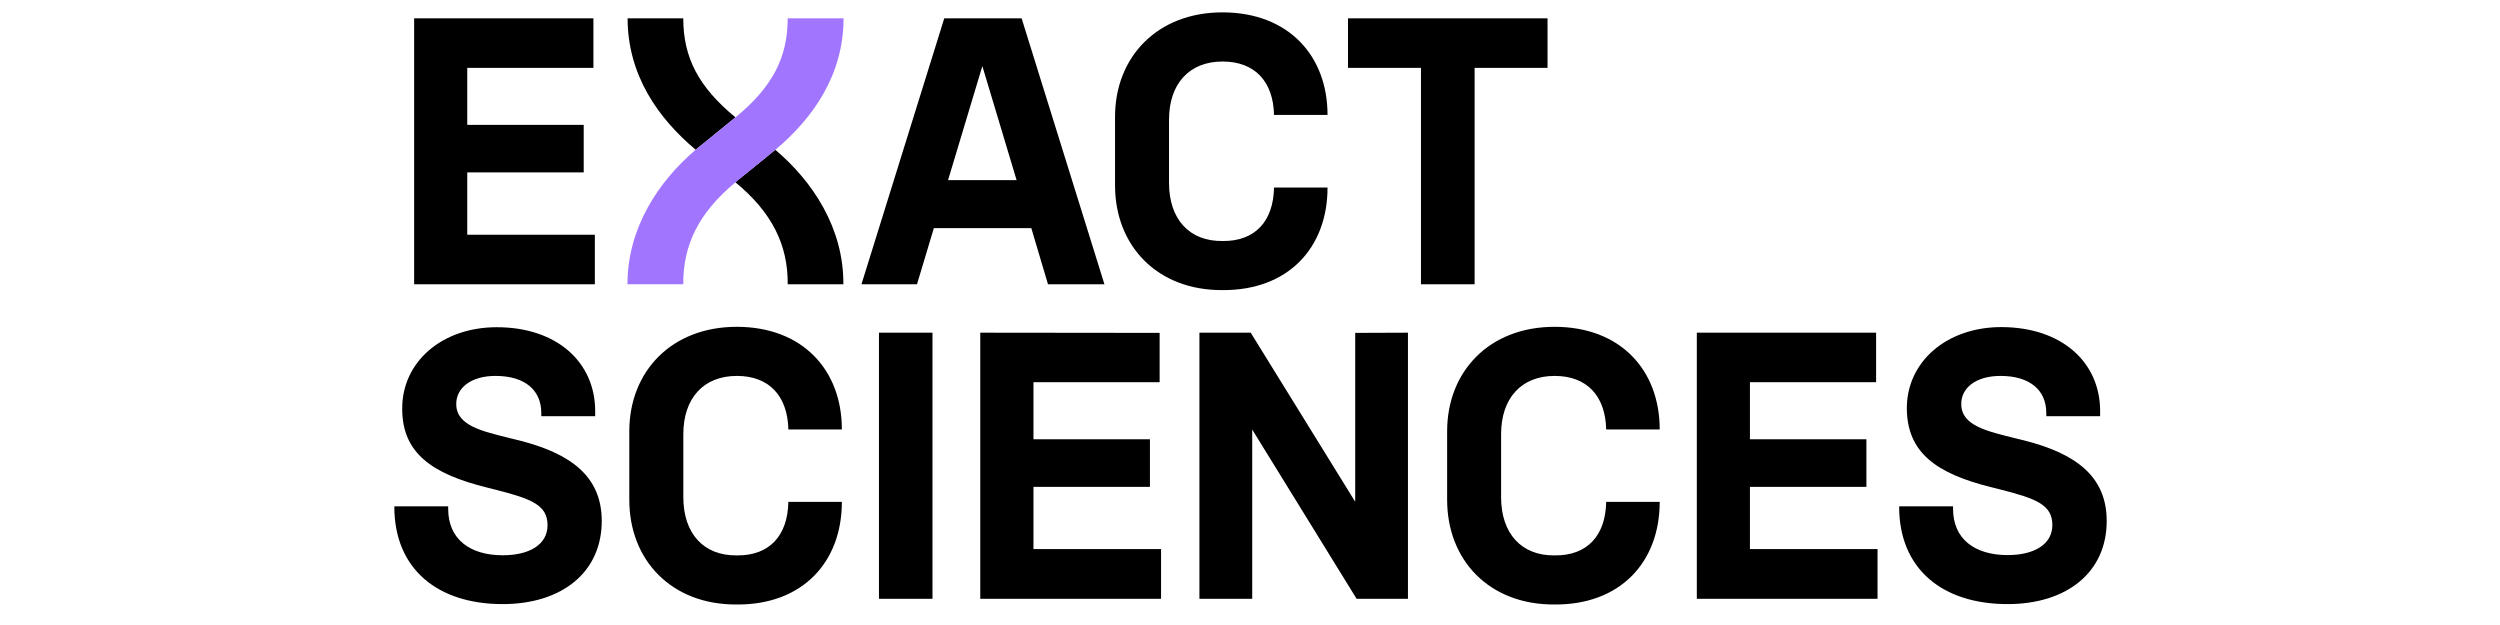 <svg xmlns="http://www.w3.org/2000/svg" xmlns:xlink="http://www.w3.org/1999/xlink" width="200" zoomAndPan="magnify" viewBox="0 0 150 37.5" height="50" preserveAspectRatio="xMidYMid meet" version="1.0"><defs><clipPath id="c2da694aa0"><path d="M 23.59 0.742 L 126.469 0.742 L 126.469 36.27 L 23.59 36.27 Z M 23.59 0.742 " clip-rule="nonzero"/></clipPath></defs><g clip-path="url(#c2da694aa0)"><path fill="#000000" d="M 35.605 1.098 L 35.605 4.074 L 28.035 4.074 L 28.035 7.492 L 35.023 7.492 L 35.023 10.344 L 28.035 10.344 L 28.035 14.086 L 35.691 14.086 L 35.691 17.055 L 24.848 17.055 L 24.848 1.098 Z M 62.879 17.055 L 66.266 17.055 L 61.297 1.098 L 56.656 1.098 L 51.688 17.055 L 55.02 17.055 L 56.031 13.688 L 61.879 13.688 Z M 56.883 10.809 L 58.941 3.965 L 60.996 10.809 Z M 66.902 11.121 L 66.902 7.008 C 66.902 3.426 69.43 0.742 73.344 0.742 C 77.301 0.742 79.652 3.336 79.652 6.898 L 76.441 6.898 C 76.398 4.898 75.297 3.691 73.352 3.691 C 71.352 3.691 70.141 5.031 70.141 7.184 L 70.141 10.969 C 70.141 13.141 71.348 14.484 73.352 14.461 C 75.309 14.484 76.406 13.273 76.441 11.254 L 79.652 11.254 C 79.652 14.855 77.301 17.434 73.344 17.406 C 69.43 17.426 66.902 14.746 66.902 11.121 Z M 92.852 1.098 L 92.852 4.074 L 88.477 4.074 L 88.477 17.055 L 85.258 17.055 L 85.258 4.074 L 80.879 4.074 L 80.879 1.098 Z M 35.711 24.668 L 35.711 24.973 L 32.477 24.973 L 32.477 24.777 C 32.477 23.434 31.527 22.555 29.727 22.555 C 28.23 22.555 27.352 23.301 27.375 24.27 C 27.398 25.543 28.938 25.875 30.609 26.293 L 31.137 26.422 C 34.281 27.215 36.082 28.598 36.105 31.215 C 36.125 34.355 33.688 36.246 30.16 36.246 C 26.254 36.246 23.66 34.137 23.66 30.402 L 23.66 30.379 L 26.891 30.379 L 26.891 30.535 C 26.891 32.336 28.176 33.316 30.168 33.316 C 31.754 33.316 32.852 32.68 32.852 31.512 C 32.852 30.305 31.898 29.93 29.707 29.375 L 29.18 29.242 C 25.902 28.426 24.133 27.172 24.133 24.535 C 24.113 21.723 26.512 19.633 29.805 19.633 C 33.426 19.633 35.711 21.742 35.711 24.668 Z M 37.758 29.988 L 37.758 25.875 C 37.758 22.289 40.289 19.609 44.203 19.609 C 48.16 19.609 50.512 22.203 50.512 25.766 L 47.301 25.766 C 47.258 23.766 46.156 22.555 44.211 22.555 C 42.211 22.555 41 23.895 41 26.051 L 41 29.828 C 41 32.004 42.207 33.348 44.211 33.324 C 46.168 33.348 47.266 32.137 47.301 30.113 L 50.512 30.113 C 50.512 33.719 48.16 36.297 44.203 36.27 C 40.289 36.293 37.758 33.613 37.758 29.988 Z M 55.949 35.93 L 52.738 35.93 L 52.738 19.961 L 55.949 19.961 Z M 69.578 19.973 L 69.578 22.93 L 62.008 22.93 L 62.008 26.355 L 68.996 26.355 L 68.996 29.211 L 62.008 29.211 L 62.008 32.945 L 69.664 32.945 L 69.664 35.93 L 58.816 35.93 L 58.816 19.961 Z M 81.312 19.973 L 81.312 30.105 L 75.043 19.961 L 71.965 19.961 L 71.965 35.93 L 75.133 35.93 L 75.133 25.773 L 81.398 35.93 L 84.477 35.93 L 84.477 19.961 Z M 86.828 29.988 L 86.828 25.875 C 86.828 22.289 89.355 19.609 93.27 19.609 C 97.23 19.609 99.582 22.203 99.582 25.766 L 96.371 25.766 C 96.328 23.766 95.227 22.555 93.277 22.555 C 91.277 22.555 90.066 23.895 90.066 26.051 L 90.066 29.828 C 90.066 32.004 91.277 33.348 93.277 33.324 C 95.234 33.348 96.336 32.137 96.371 30.113 L 99.582 30.113 C 99.582 33.719 97.23 36.297 93.27 36.27 C 89.355 36.293 86.828 33.613 86.828 29.988 Z M 112.566 19.961 L 112.566 22.93 L 104.996 22.93 L 104.996 26.355 L 111.984 26.355 L 111.984 29.211 L 104.996 29.211 L 104.996 32.945 L 112.652 32.945 L 112.652 35.93 L 101.809 35.93 L 101.809 19.961 Z M 126.008 24.668 L 126.008 24.973 L 122.777 24.973 L 122.777 24.777 C 122.777 23.434 121.824 22.555 120.027 22.555 C 118.531 22.555 117.648 23.301 117.676 24.27 C 117.695 25.543 119.234 25.875 120.906 26.293 L 121.434 26.422 C 124.578 27.215 126.383 28.598 126.402 31.215 C 126.426 34.355 123.984 36.246 120.457 36.246 C 116.543 36.246 113.949 34.137 113.949 30.402 L 113.949 30.379 L 117.184 30.379 L 117.184 30.535 C 117.184 32.336 118.48 33.305 120.457 33.305 C 122.043 33.305 123.141 32.668 123.141 31.5 C 123.141 30.293 122.188 29.918 119.996 29.363 L 119.469 29.23 C 116.191 28.418 114.434 27.164 114.41 24.527 C 114.391 21.715 116.789 19.625 120.082 19.625 C 123.719 19.633 126.008 21.742 126.008 24.668 Z M 41.898 8.855 L 41.746 8.988 C 39.496 7.105 37.656 4.504 37.656 1.098 L 40.996 1.098 C 40.996 3.461 41.918 5.223 44.129 7.043 L 44.027 7.125 Z M 46.516 8.984 C 46.473 9.02 46.43 9.059 46.383 9.098 L 44.242 10.832 C 44.199 10.863 44.16 10.902 44.121 10.934 C 46.328 12.75 47.281 14.699 47.262 17.055 L 50.602 17.055 C 50.625 13.68 48.754 10.875 46.516 8.984 Z M 46.516 8.984 " fill-opacity="1" fill-rule="nonzero"/></g><path fill="#a275ff" d="M 47.262 1.098 C 47.262 3.457 46.344 5.219 44.133 7.039 L 44.031 7.121 L 41.891 8.859 L 41.738 8.988 C 39.5 10.891 37.648 13.684 37.648 17.055 L 40.996 17.055 C 40.977 14.703 41.93 12.754 44.129 10.938 C 44.168 10.902 44.207 10.867 44.25 10.836 L 46.391 9.098 C 46.438 9.062 46.477 9.023 46.52 8.988 C 48.77 7.105 50.613 4.504 50.613 1.098 Z M 47.262 1.098 " fill-opacity="1" fill-rule="nonzero"/></svg>